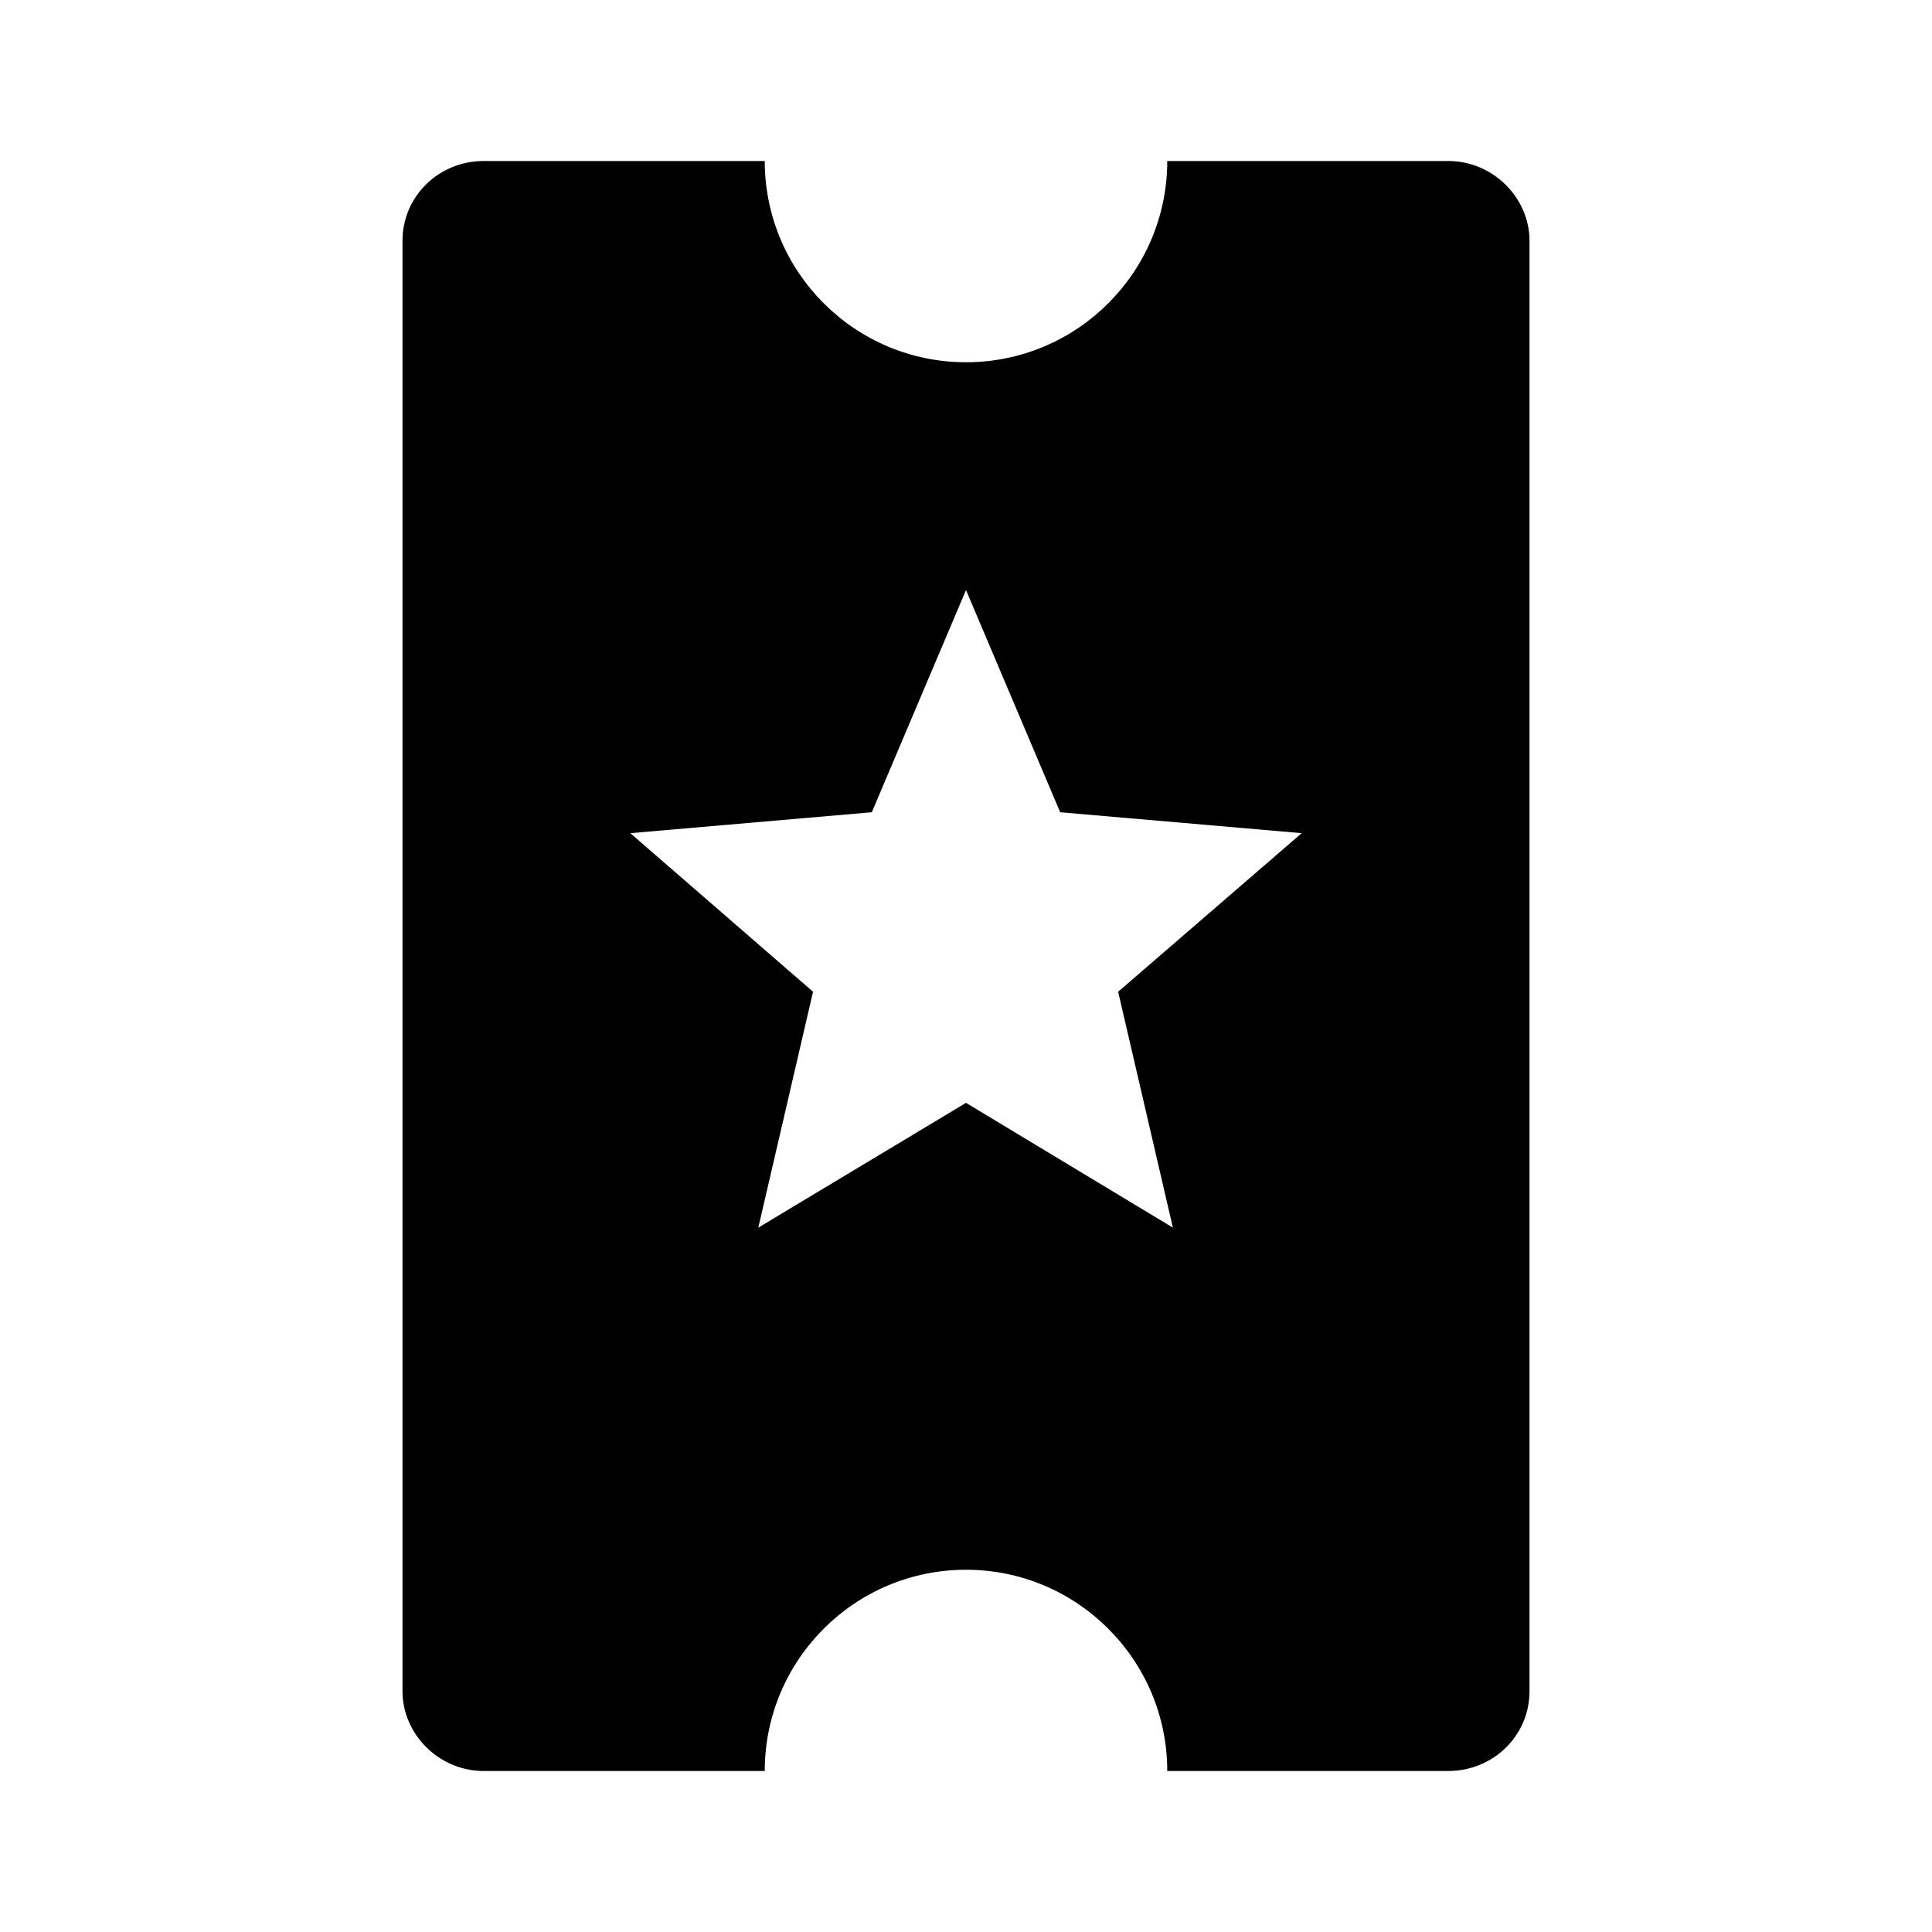 <svg xmlns="http://www.w3.org/2000/svg" width="24" height="24" viewBox="0 0 24 24"><path fill-rule="evenodd" clip-rule="evenodd" d="M16.17 10.35l-3-.26L12 7.33l-1.17 2.76-3 .26 2.27 1.97-.68 2.93L12 13.7l2.57 1.55-.68-2.93 2.28-1.97zM9.5 22H6.01C5.45 22 5 21.54 5 21.01V2.99C5 2.44 5.45 2 6.01 2H9.5c0 1.38 1.12 2.5 2.5 2.5s2.5-1.12 2.5-2.5h3.49c.56 0 1.01.46 1.01.99v18.02c0 .55-.45.99-1.01.99H14.5c0-1.38-1.12-2.5-2.5-2.5S9.5 20.62 9.5 22z"/></svg>